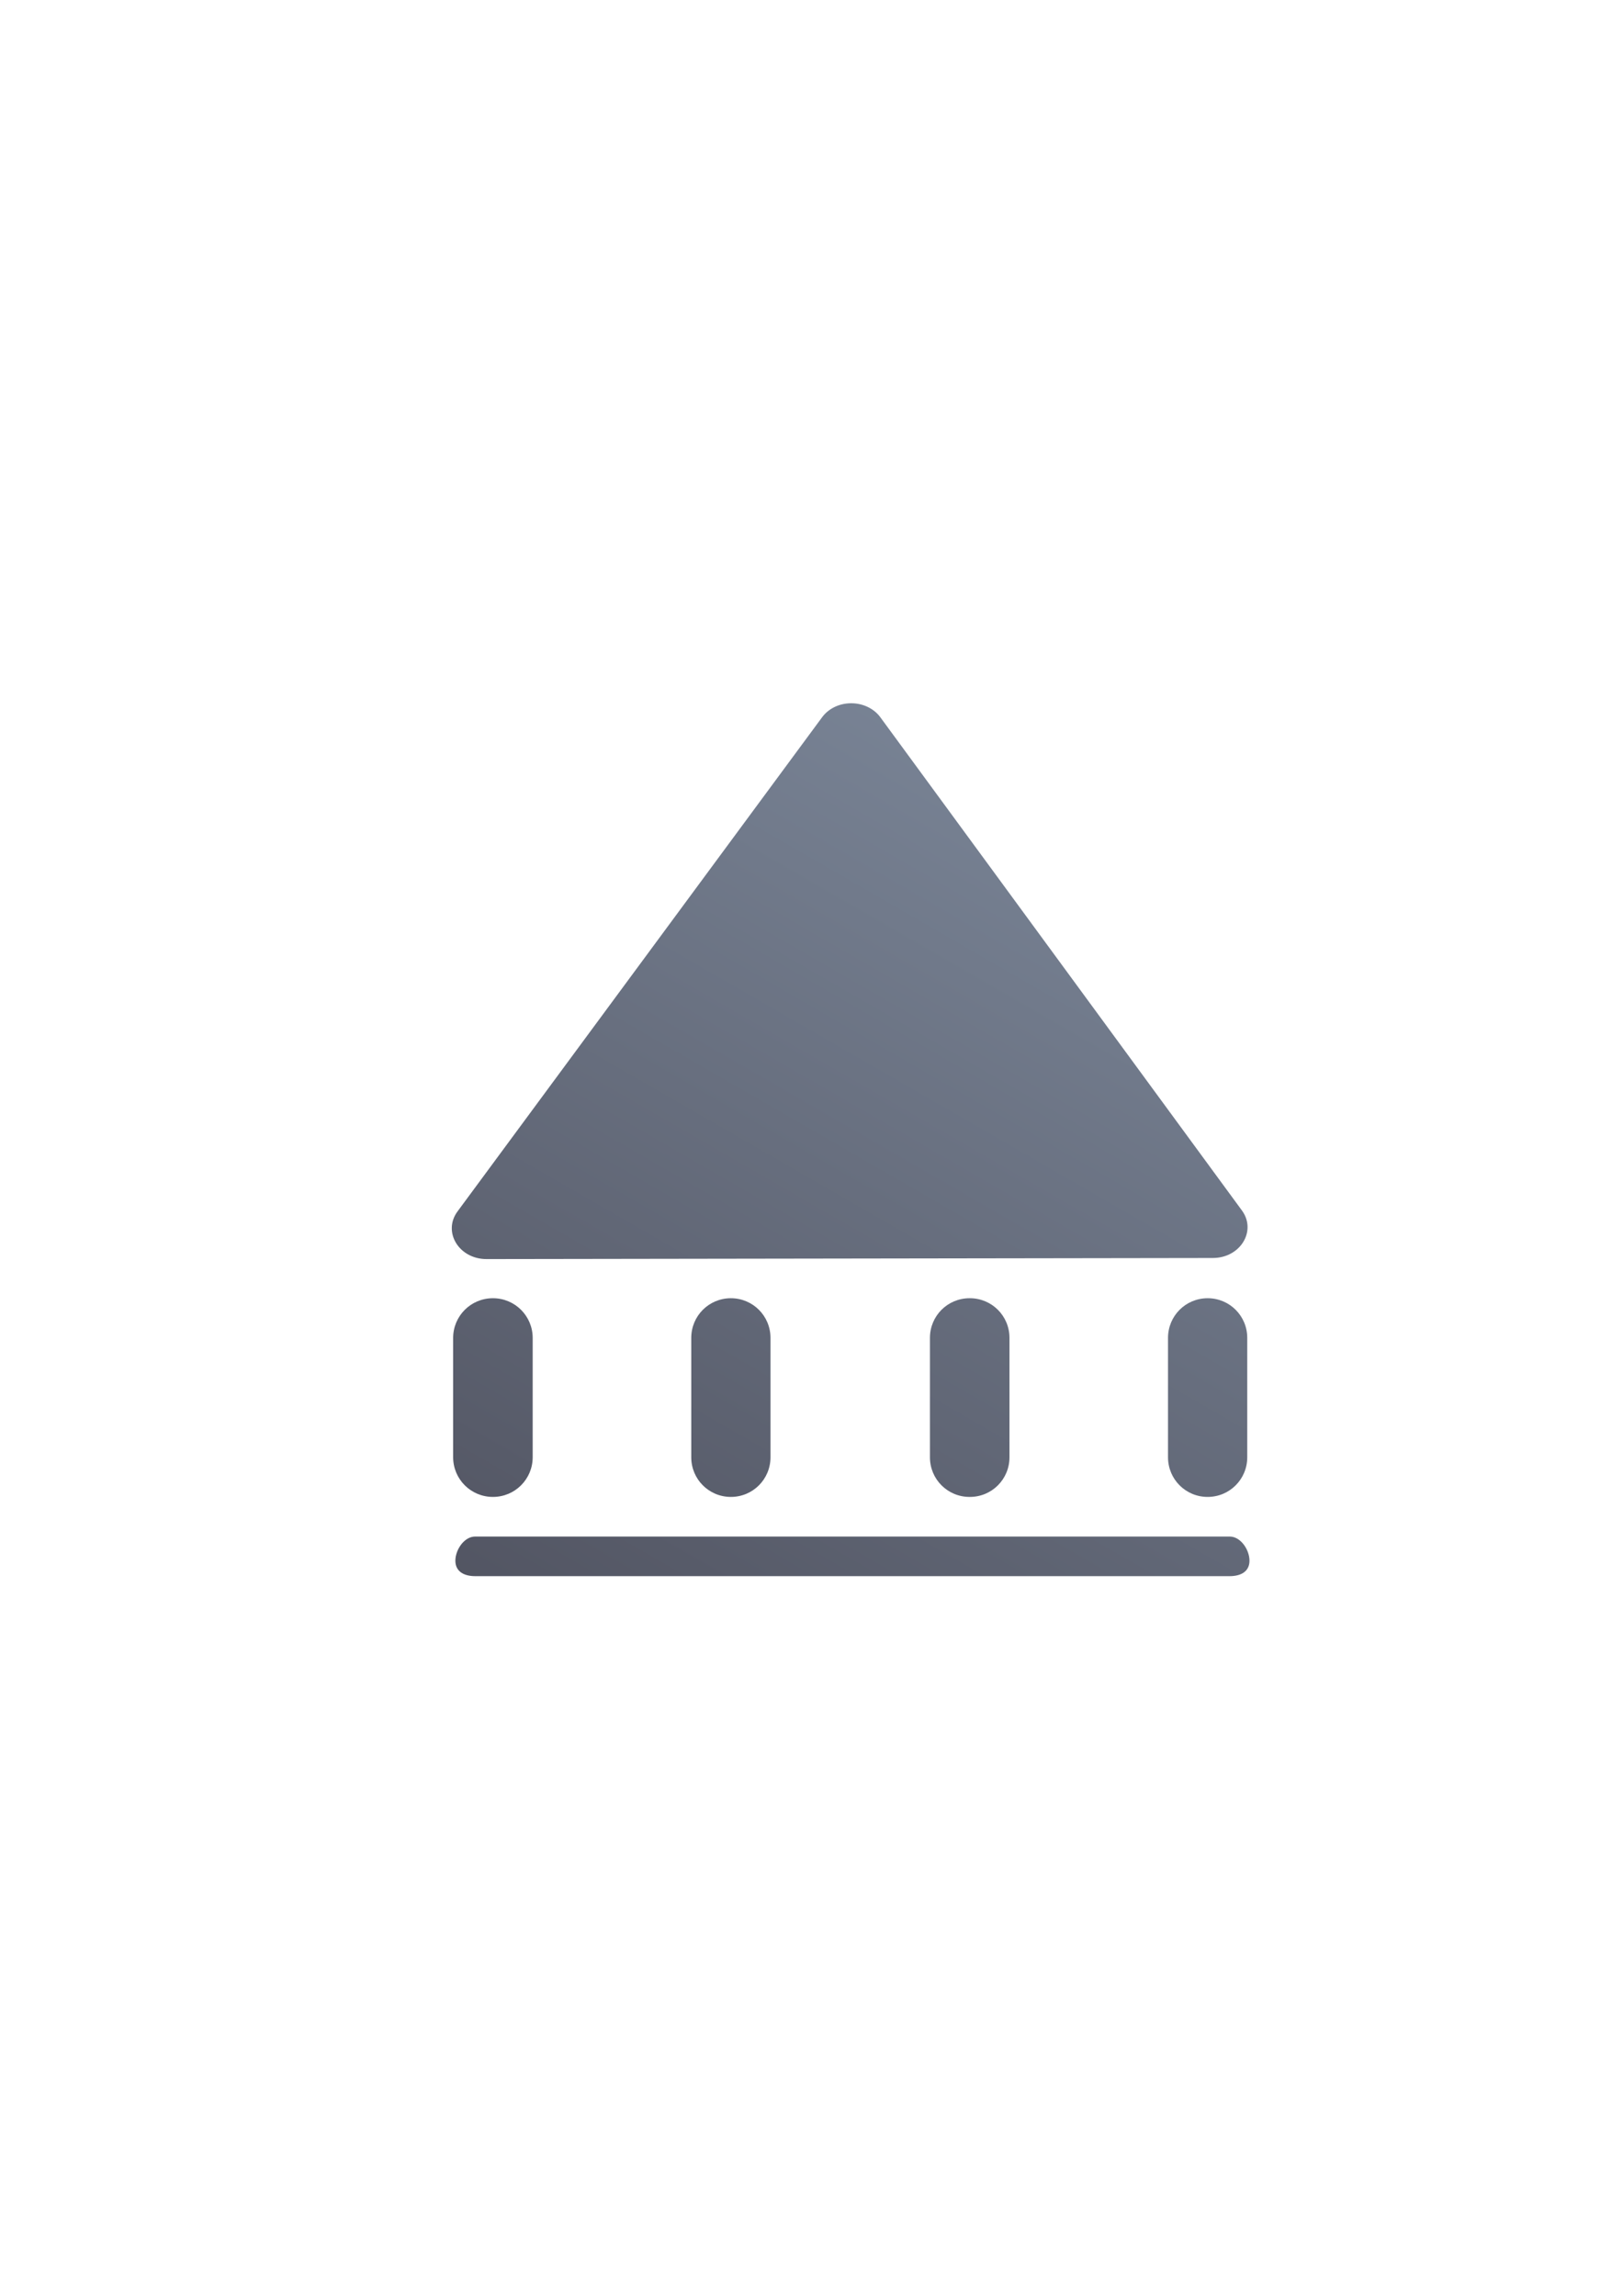 <?xml version="1.0" encoding="UTF-8" standalone="no"?>
<!-- Created with Inkscape (http://www.inkscape.org/) -->

<svg
   xmlns:dc="http://purl.org/dc/elements/1.1/"
   xmlns:cc="http://creativecommons.org/ns#"
   xmlns:rdf="http://www.w3.org/1999/02/22-rdf-syntax-ns#"
   xmlns:svg="http://www.w3.org/2000/svg"
   xmlns="http://www.w3.org/2000/svg"
   xmlns:xlink="http://www.w3.org/1999/xlink"
   xmlns:sodipodi="http://sodipodi.sourceforge.net/DTD/sodipodi-0.dtd"
   xmlns:inkscape="http://www.inkscape.org/namespaces/inkscape"
   width="210mm"
   height="297mm"
   viewBox="0 0 744.094 1052.362"
   id="svg2"
   version="1.1"
   inkscape:version="0.91 r13725"
   inkscape:export-xdpi="4.9499998"
   inkscape:export-ydpi="4.9499998"
   sodipodi:docname="gnc-account.svg"
   inkscape:export-filename="C:\Users\johannes\Documents\Arbeit\RRZE\github3\bicons\22x22\emblems\gnc-account.png">
  <title
     id="title4160">gnc account</title>
  <defs
     id="defs4">
    <linearGradient
       id="linearGradient2224">
      <stop
         id="stop2226"
         offset="0"
         style="stop-color:#7c7c7c;stop-opacity:1;" />
      <stop
         id="stop2228"
         offset="1"
         style="stop-color:#b8b8b8;stop-opacity:1;" />
    </linearGradient>
    <linearGradient
       id="linearGradient15218">
      <stop
         id="stop15220"
         offset="0"
         style="stop-color:#eeeeef;stop-opacity:1;" />
      <stop
         id="stop2736"
         offset="0.599"
         style="stop-color:#d3d7cf;stop-opacity:1;" />
      <stop
         id="stop2738"
         offset="0.828"
         style="stop-color:#ffffff;stop-opacity:1;" />
      <stop
         id="stop15222"
         offset="1"
         style="stop-color:#d3d7cf;stop-opacity:1;" />
    </linearGradient>
    <pattern
       y="0"
       x="0"
       height="6"
       width="6"
       patternUnits="userSpaceOnUse"
       id="EMFhbasepattern" />
    <pattern
       y="0"
       x="0"
       height="6"
       width="6"
       patternUnits="userSpaceOnUse"
       id="EMFhbasepattern-5" />
    <linearGradient
       inkscape:collect="always"
       xlink:href="#linearGradient4321"
       id="linearGradient4158"
       gradientUnits="userSpaceOnUse"
       x1="251"
       y1="696.362"
       x2="472"
       y2="356.362"
       gradientTransform="matrix(1.398,0,0,1.241,-143.37,-98.639)" />
    <linearGradient
       id="linearGradient4321"
       inkscape:collect="always">
      <stop
         id="stop4323"
         offset="0"
         style="stop-color:#4e505d;stop-opacity:1;" />
      <stop
         id="stop4325"
         offset="1"
         style="stop-color:#7a8597;stop-opacity:1" />
    </linearGradient>
  </defs>
  <sodipodi:namedview
     id="base"
     pagecolor="#ffffff"
     bordercolor="#666666"
     borderopacity="1.0"
     inkscape:pageopacity="0.0"
     inkscape:pageshadow="2"
     inkscape:zoom="0.70710678"
     inkscape:cx="378.04484"
     inkscape:cy="561.92633"
     inkscape:document-units="px"
     inkscape:current-layer="layer1"
     showgrid="false"
     showguides="true"
     inkscape:guide-bbox="true"
     inkscape:window-width="1366"
     inkscape:window-height="721"
     inkscape:window-x="-4"
     inkscape:window-y="-4"
     inkscape:window-maximized="1"
     inkscape:snap-bbox="true"
     inkscape:snap-bbox-edge-midpoints="false"
     inkscape:bbox-nodes="true">
    <sodipodi:guide
       position="560,730"
       orientation="0,1"
       id="guide3338" />
    <sodipodi:guide
       position="560,330"
       orientation="0,1"
       id="guide3340" />
    <sodipodi:guide
       position="190,475"
       orientation="1,0"
       id="guide3344" />
    <sodipodi:guide
       position="590,451"
       orientation="1,0"
       id="guide3346" />
    <inkscape:grid
       type="xygrid"
       id="grid3440" />
    <sodipodi:guide
       position="215,442"
       orientation="1,0"
       id="guide4155" />
    <sodipodi:guide
       position="564.978,467.398"
       orientation="1,0"
       id="guide4157" />
  </sodipodi:namedview>
  <g
     inkscape:label="Ebene 1"
     inkscape:groupmode="layer"
     id="layer1">
    <g
       id="g4189"
       transform="translate(-11.637,7.462)">
      <rect
         y="314.902"
         x="201.637"
         height="400"
         width="400"
         id="rect4160"
         style="opacity:1;fill:none;fill-opacity:1;stroke:none;stroke-width:23;stroke-linecap:butt;stroke-linejoin:round;stroke-miterlimit:4;stroke-dasharray:none;stroke-opacity:1" />
      <path
         sodipodi:nodetypes="ccccccccsssssssssssssssssssssssssssssssssssssss"
         id="path4156"
         d="m 401.615,314.902 c -5.211,0.062 -10.051,2.413 -12.951,6.254 l -167.202,226.593 c -7.041,9.374 0.529,21.929 13.229,21.932 l 332.988,-0.5 c 12.697,-0.003 20.271,-12.558 13.23,-21.932 L 415.123,321.156 c -3.01,-3.987 -8.099,-6.344 -13.508,-6.254 z M 237.615,587.622 c -10.099,0 -18.23,8.131 -18.23,18.23 l 0,54.621 c 0,10.099 8.131,18.23 18.23,18.23 l 0.014,0 c 10.099,0 18.23,-8.131 18.23,-18.23 l 0,-54.621 c 0,-10.099 -8.131,-18.23 -18.23,-18.23 z m 109.104,0 c -10.061,0 -18.16,8.099 -18.16,18.16 l 0,54.76 c 0,10.061 8.099,18.162 18.16,18.162 10.061,0 18.162,-8.101 18.162,-18.162 l 0,-54.76 c 0,-10.061 -8.101,-18.16 -18.162,-18.16 z m 109.428,0 c -10.061,0 -18.162,8.099 -18.162,18.16 l 0,54.76 c 0,10.061 8.101,18.162 18.162,18.162 l 0.137,0 c 10.061,0 18.162,-8.101 18.162,-18.162 l 0,-54.76 c 0,-10.061 -8.101,-18.16 -18.162,-18.16 z m 109.15,0 c -10.061,0 -18.162,8.099 -18.162,18.16 l 0,54.76 c 0,10.061 8.101,18.162 18.162,18.162 10.061,0 18.16,-8.101 18.16,-18.162 l 0,-54.76 c 0,-10.061 -8.099,-18.16 -18.16,-18.16 z M 229.492,696.86 c -5.031,0 -9.08,6.049 -9.08,11.08 0,5.031 4.049,7.082 9.08,7.082 l 345.912,0 c 5.031,0 9.08,-2.051 9.08,-7.082 0,-5.031 -4.049,-11.08 -9.08,-11.08 z"
         style="color:#252525;font-style:normal;font-variant:normal;font-weight:normal;font-stretch:normal;font-size:medium;line-height:normal;font-family:sans-serif;text-indent:0;text-align:start;text-decoration:none;text-decoration-line:none;text-decoration-style:solid;text-decoration-color:#252525;letter-spacing:normal;word-spacing:normal;text-transform:none;direction:ltr;block-progression:tb;writing-mode:lr-tb;baseline-shift:baseline;text-anchor:start;white-space:normal;clip-rule:nonzero;display:inline;overflow:visible;visibility:visible;opacity:1;isolation:auto;mix-blend-mode:normal;color-interpolation:sRGB;color-interpolation-filters:linearRGB;solid-color:#252525;solid-opacity:1;fill:url(#linearGradient4158);fill-opacity:1;fill-rule:evenodd;stroke:none;stroke-width:2;stroke-linecap:butt;stroke-linejoin:round;stroke-miterlimit:4;stroke-dasharray:none;stroke-dashoffset:0;stroke-opacity:1;color-rendering:auto;image-rendering:auto;shape-rendering:auto;text-rendering:auto;enable-background:accumulate"
         inkscape:connector-curvature="0" />
    </g>
  </g>
</svg>
